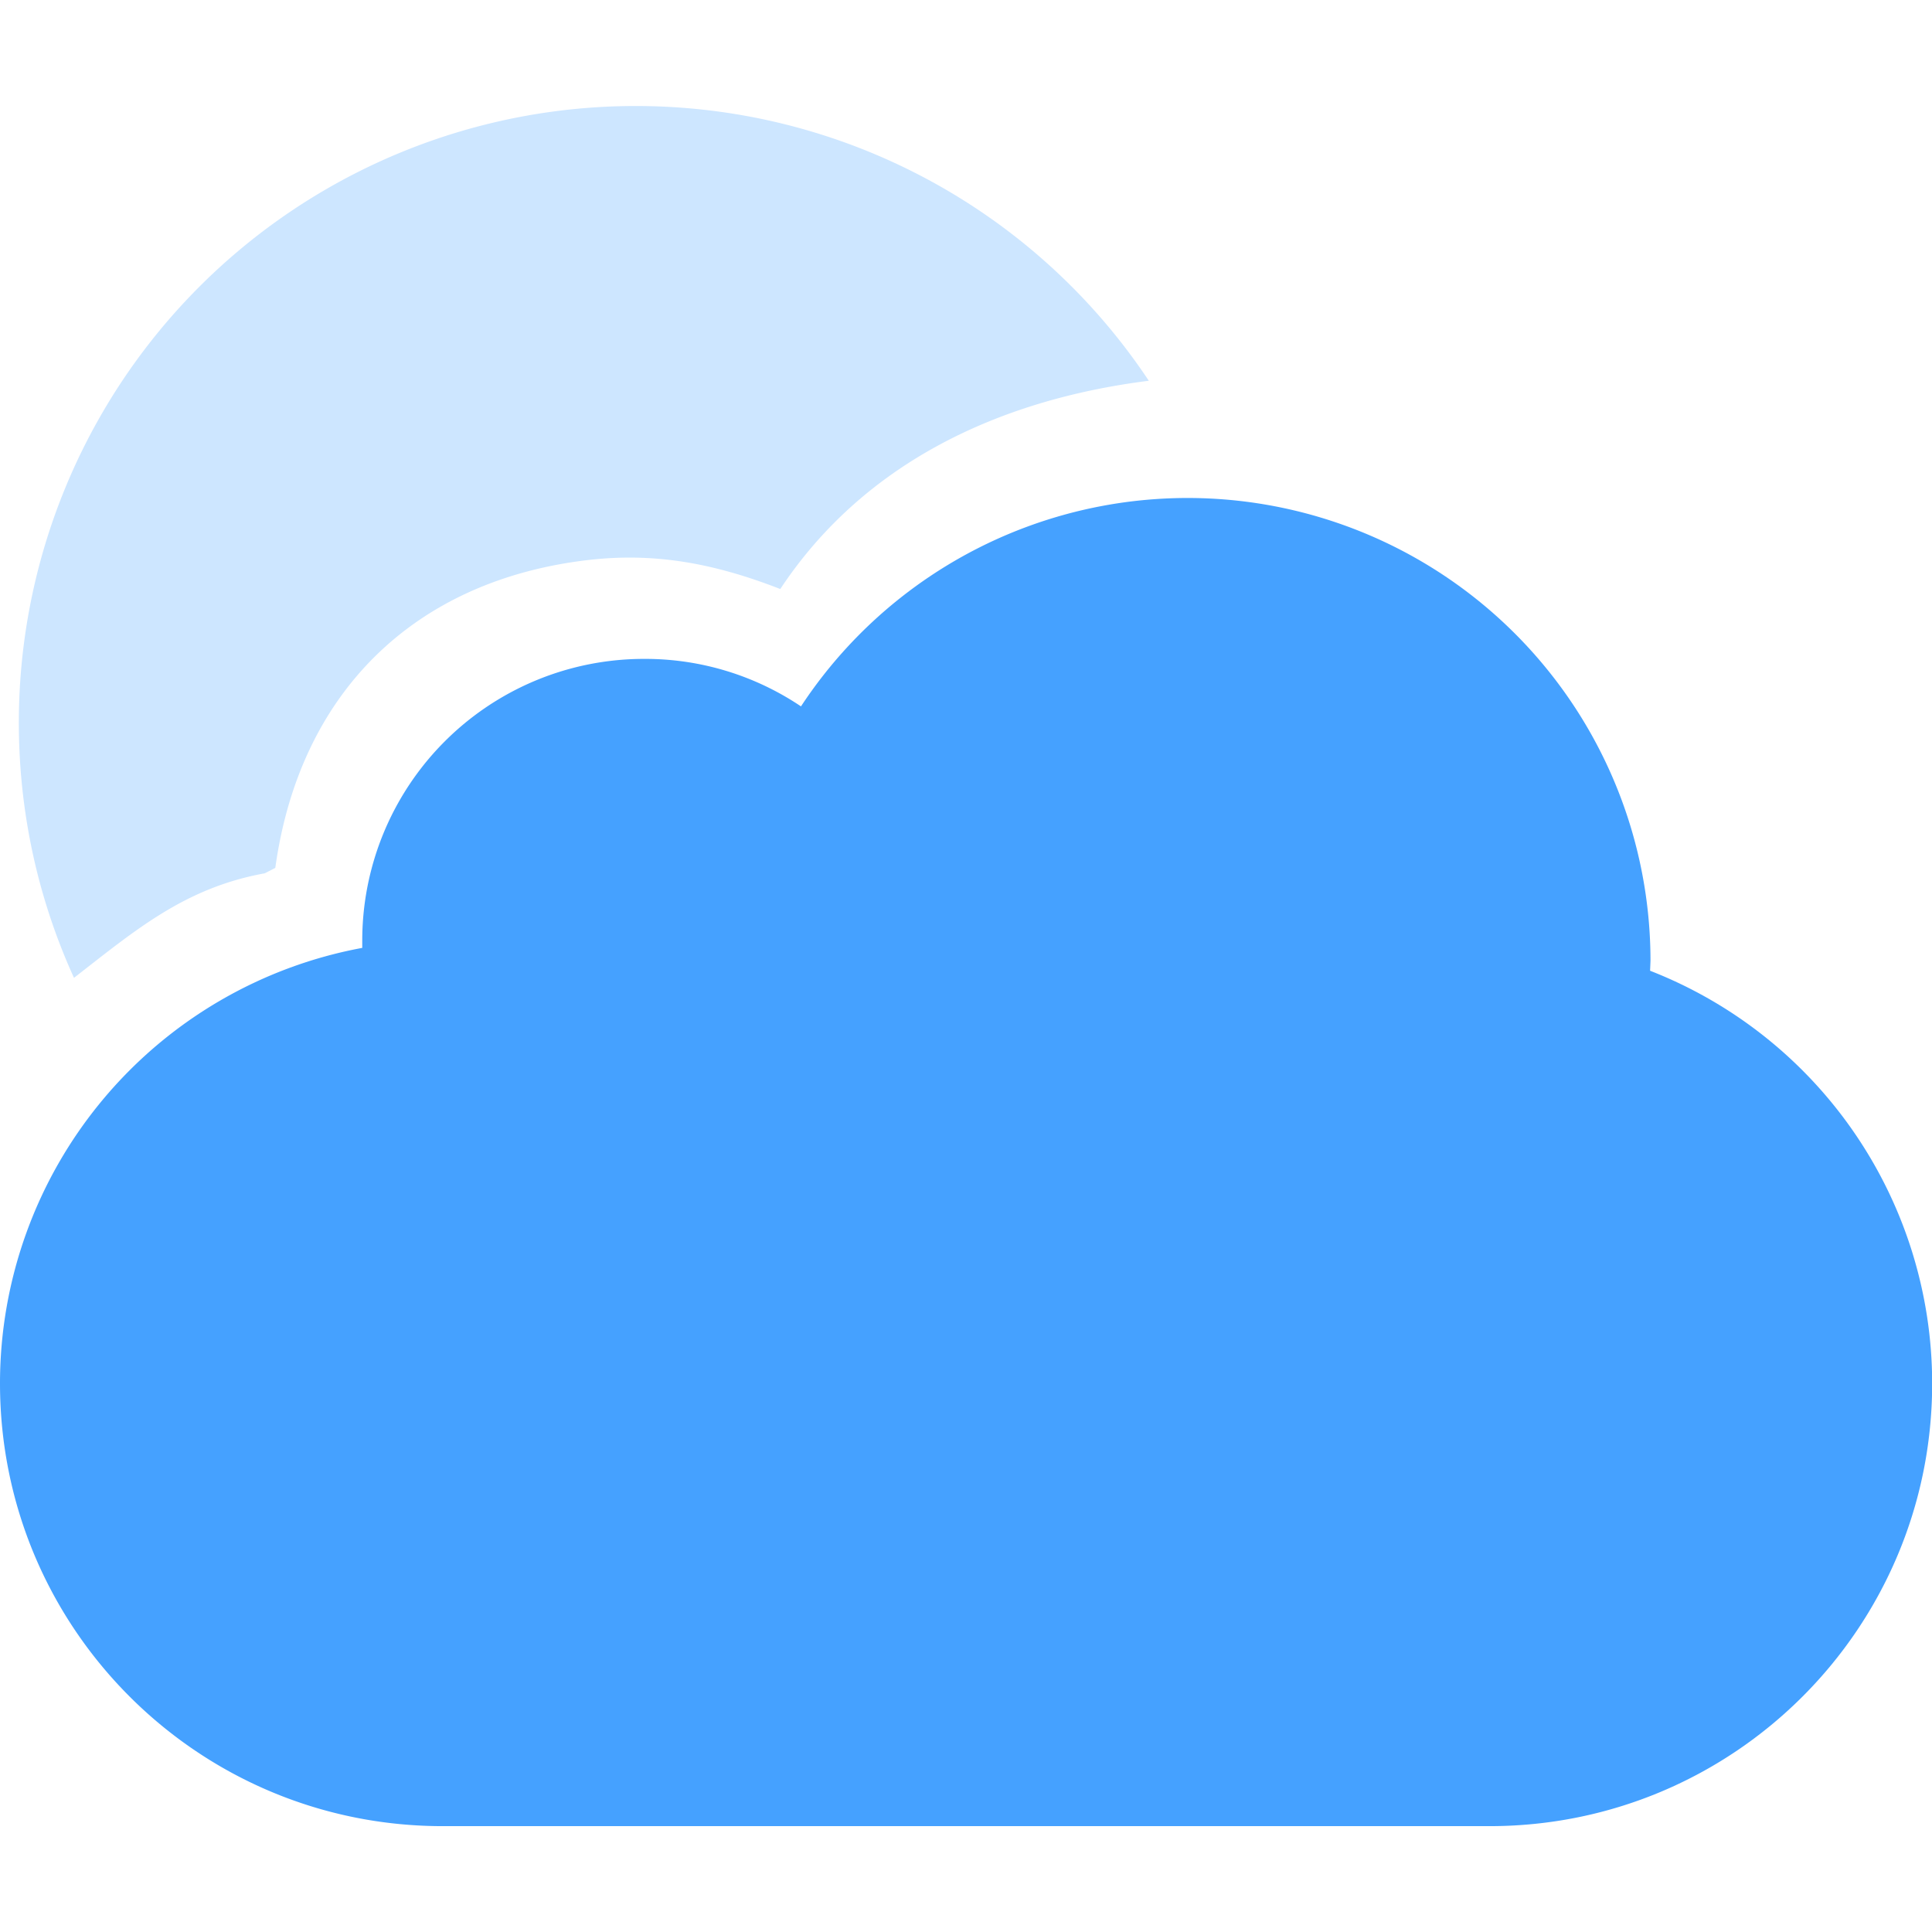 <?xml version="1.0" standalone="no"?><!DOCTYPE svg PUBLIC "-//W3C//DTD SVG 1.1//EN"
        "http://www.w3.org/Graphics/SVG/1.1/DTD/svg11.dtd">
<svg class="icon" width="200px" height="200.00px" viewBox="0 0 1024 1024" version="1.1"
     xmlns="http://www.w3.org/2000/svg">
    <path d="M140.203 462.933l5.717-2.944C158.592 368.213 218.453 307.627 312.021 296.789c34.176-3.883 65.28 1.28 101.547 15.403 43.349-65.493 113.749-100.096 195.328-110.379a326.4 326.4 0 0 0-272-145.621 326.827 326.827 0 0 0-326.912 326.827c0 48.299 10.496 94.08 29.227 135.253 32.683-25.387 58.709-47.659 100.992-55.381z"
          fill="#CDE6FF"/>
    <path d="M0 733.227c0 129.707 104.96 234.667 234.667 234.667h554.752c129.707 0 234.667-104.96 234.667-234.667a234.923 234.923 0 0 0-149.504-218.709l0.213-5.291A245.333 245.333 0 0 0 424.533 374.4a147.797 147.797 0 0 0-82.987-25.173A149.291 149.291 0 0 0 192 498.517v3.883a234.752 234.752 0 0 0-192 230.827z"
          fill="#45A1FF"/>
</svg>
